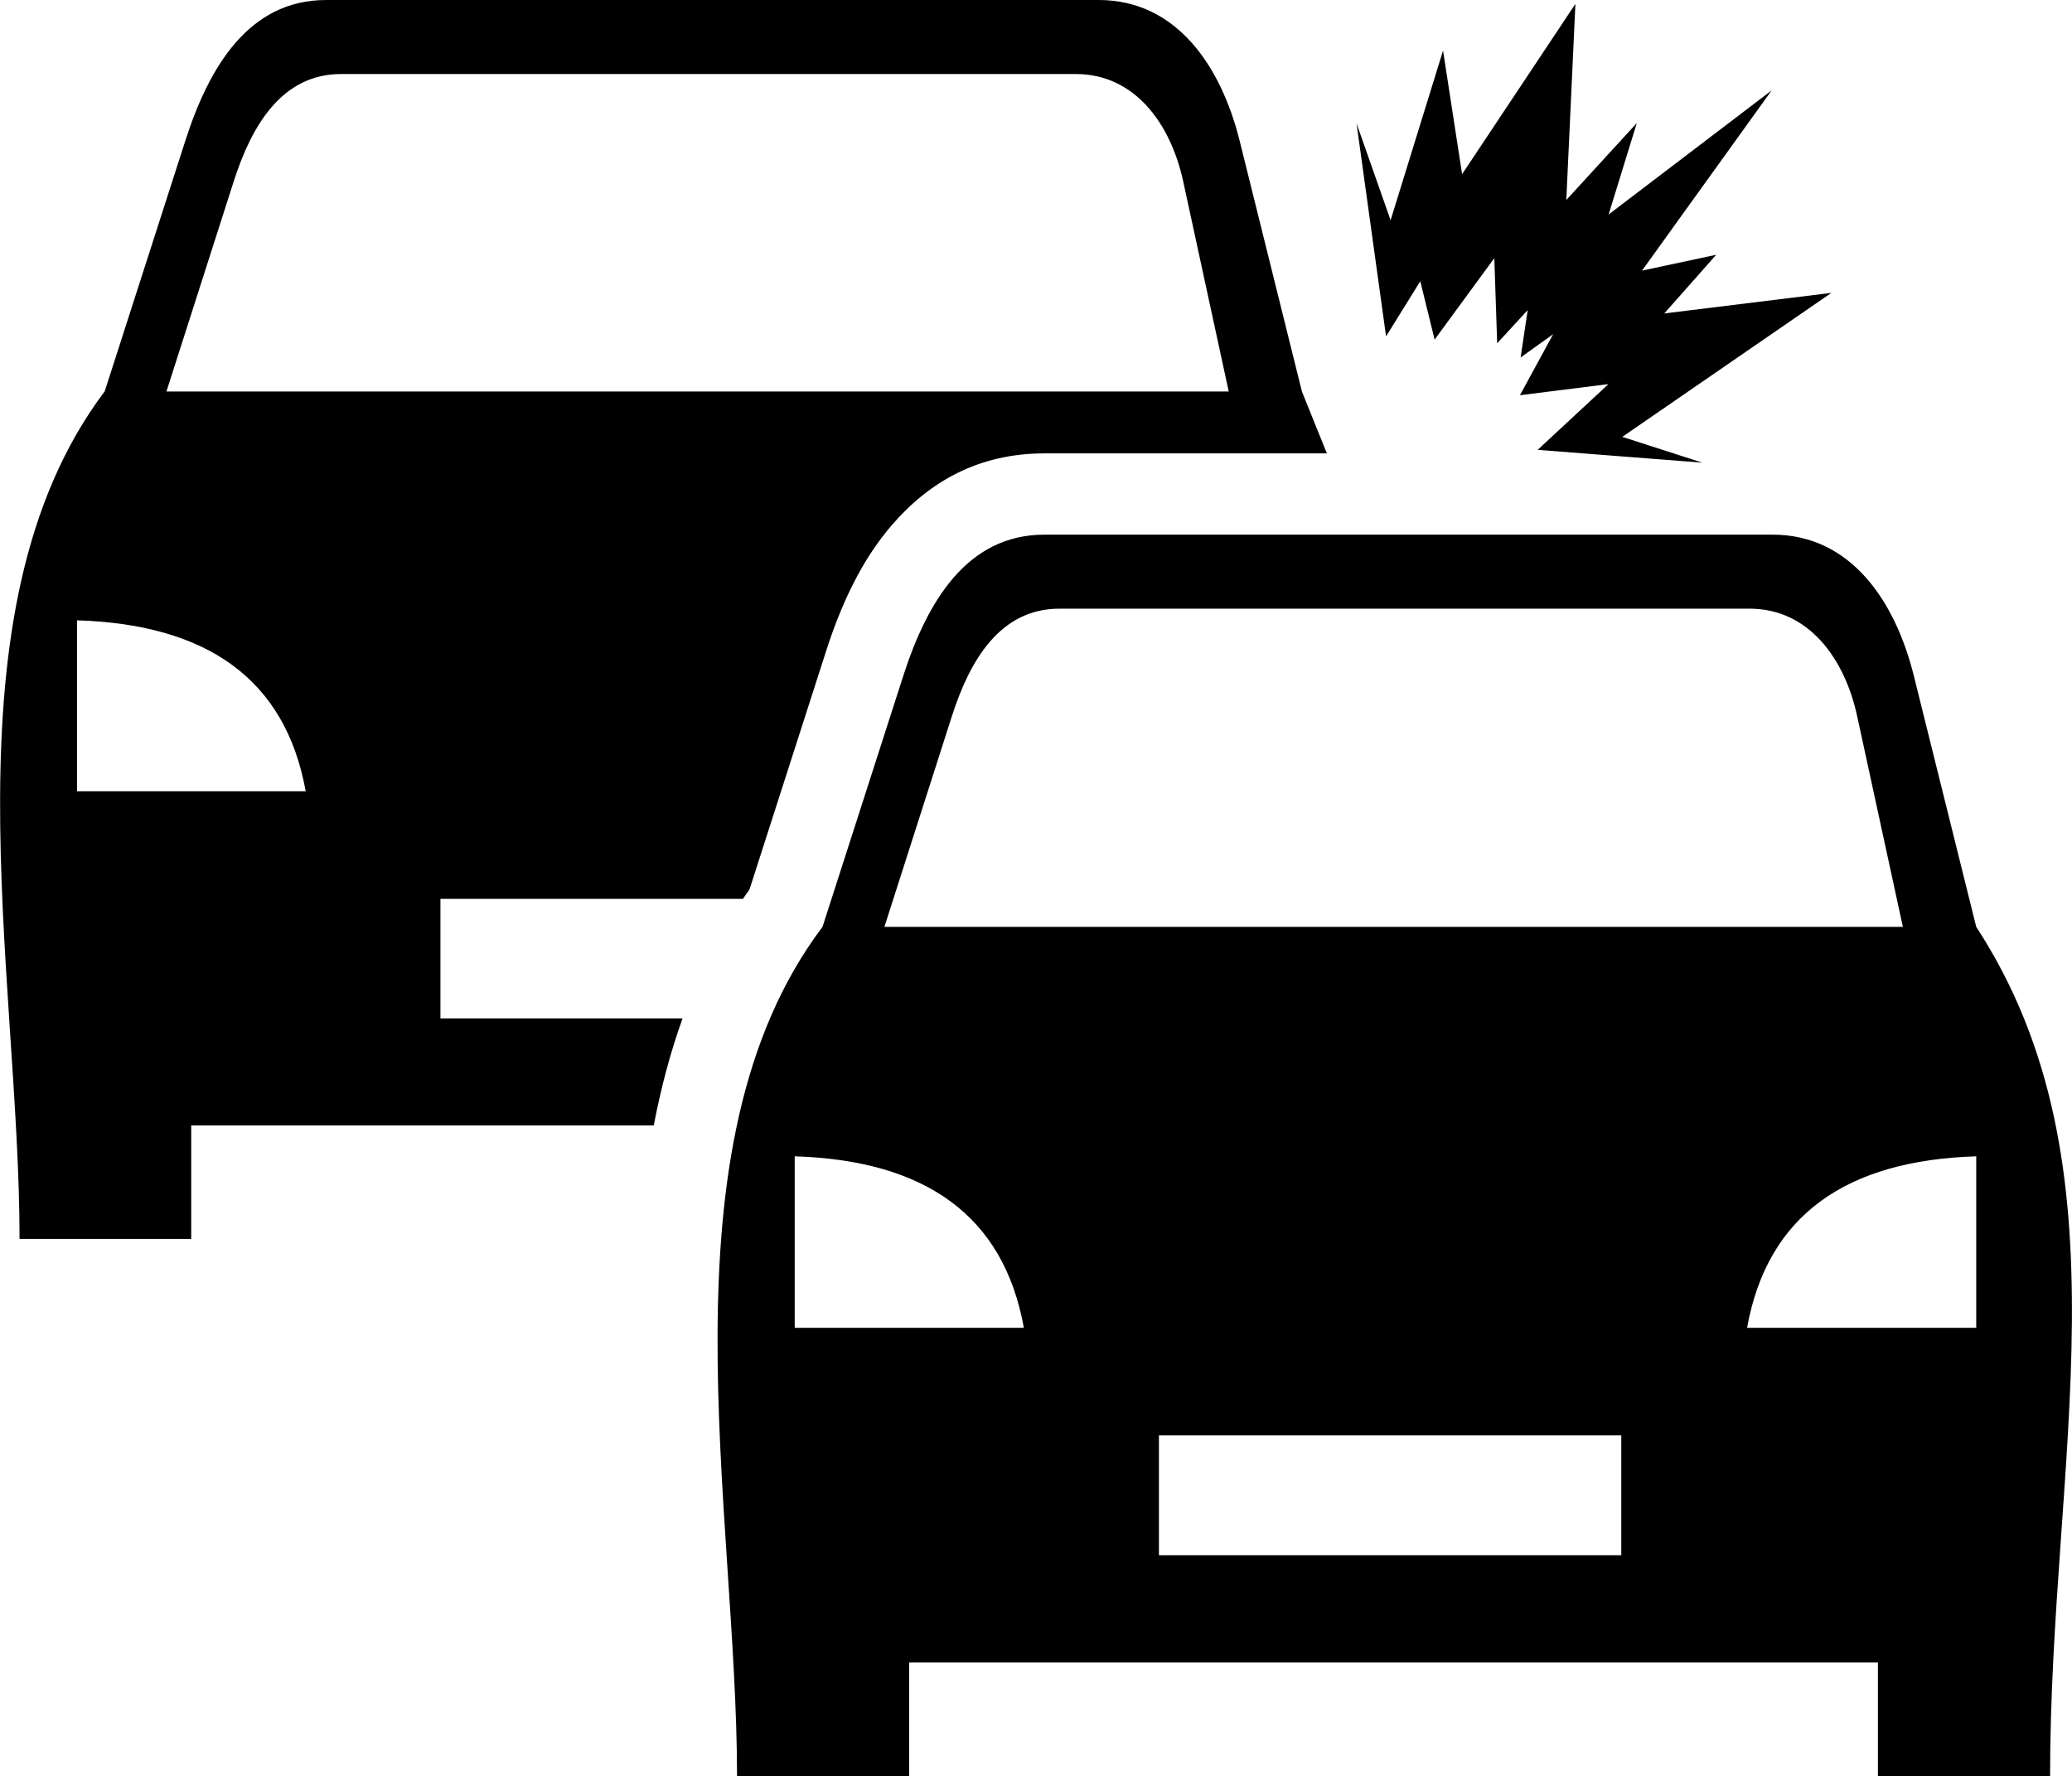 <?xml version="1.0" encoding="utf-8"?><svg version="1.1" id="Layer_1" xmlns="http://www.w3.org/2000/svg" xmlns:xlink="http://www.w3.org/1999/xlink" x="0px" y="0px" viewBox="0 0 122.88 105.35" style="enable-background:new 0 0 122.88 105.35" xml:space="preserve"><style type="text/css">.st0{fill-rule:evenodd;clip-rule:evenodd;}</style><g><path class="st0" d="M80.45,7.32l2.02,5.74L85.58,3l1.13,7.33l6.72-10.1l-0.54,11.63l4.18-4.56l-1.67,5.42l9.67-7.36l-7.69,10.69 l4.4-0.94l-3.08,3.48l9.91-1.22l-12.4,8.54l4.75,1.53l-9.77-0.76l4.2-3.9l-5.25,0.66l1.97-3.62l-1.93,1.38l0.42-2.81l-1.81,1.97 l-0.17-5.05l-3.54,4.83l-0.85-3.46l-2.03,3.27L80.45,7.32L80.45,7.32z M38.77,66.75H11.34v6.73l-10.18,0 c0-15.75-4.76-37.26,5.05-50.27l4.78-14.86C12.39,3.98,14.75,0,19.34,0h45.82c4.6,0,7.25,3.9,8.36,8.36l3.69,14.86l1.48,3.67H61.94 c-3.88,0-6.8,1.66-9.02,4.22c-1.83,2.1-3.05,4.77-3.93,7.51l-4.54,14.13c-0.13,0.19-0.26,0.38-0.39,0.56H26.12v0v7.09l14.36,0 C39.74,62.45,39.19,64.57,38.77,66.75L38.77,66.75z M121.58,105.35h-10.21V98.6H53.92v6.75l-10.21,0c0-15.78-4.77-37.34,5.07-50.38 l4.79-14.89c1.41-4.38,3.77-8.37,8.37-8.37h43.19c4.61,0,7.26,3.91,8.37,8.37l3.7,14.89C126.49,69.22,121.58,86.6,121.58,105.35 L121.58,105.35z M68.73,85.13h27.42v7.11l-27.42,0V85.13L68.73,85.13L68.73,85.13L68.73,85.13z M47.13,68.58 c7.68,0.24,12.38,3.46,13.59,10.17H47.13V68.58L47.13,68.58z M117.2,68.58c-7.68,0.24-12.38,3.46-13.59,10.17h13.59V68.58 L117.2,68.58z M52.45,54.97h60.4l-2.71-12.49c-0.74-3.42-2.87-6.38-6.38-6.38H62.83c-3.51,0-5.31,3.04-6.38,6.38L52.45,54.97 L52.45,54.97L52.45,54.97L52.45,54.97z M4.57,36.79c7.67,0.24,12.35,3.45,13.56,10.14H4.57V36.79L4.57,36.79z M9.87,23.22h63 l-2.7-12.46c-0.74-3.42-2.87-6.37-6.37-6.37H20.23c-3.5,0-5.3,3.03-6.37,6.37L9.87,23.22L9.87,23.22L9.87,23.22L9.87,23.22z"/></g></svg>